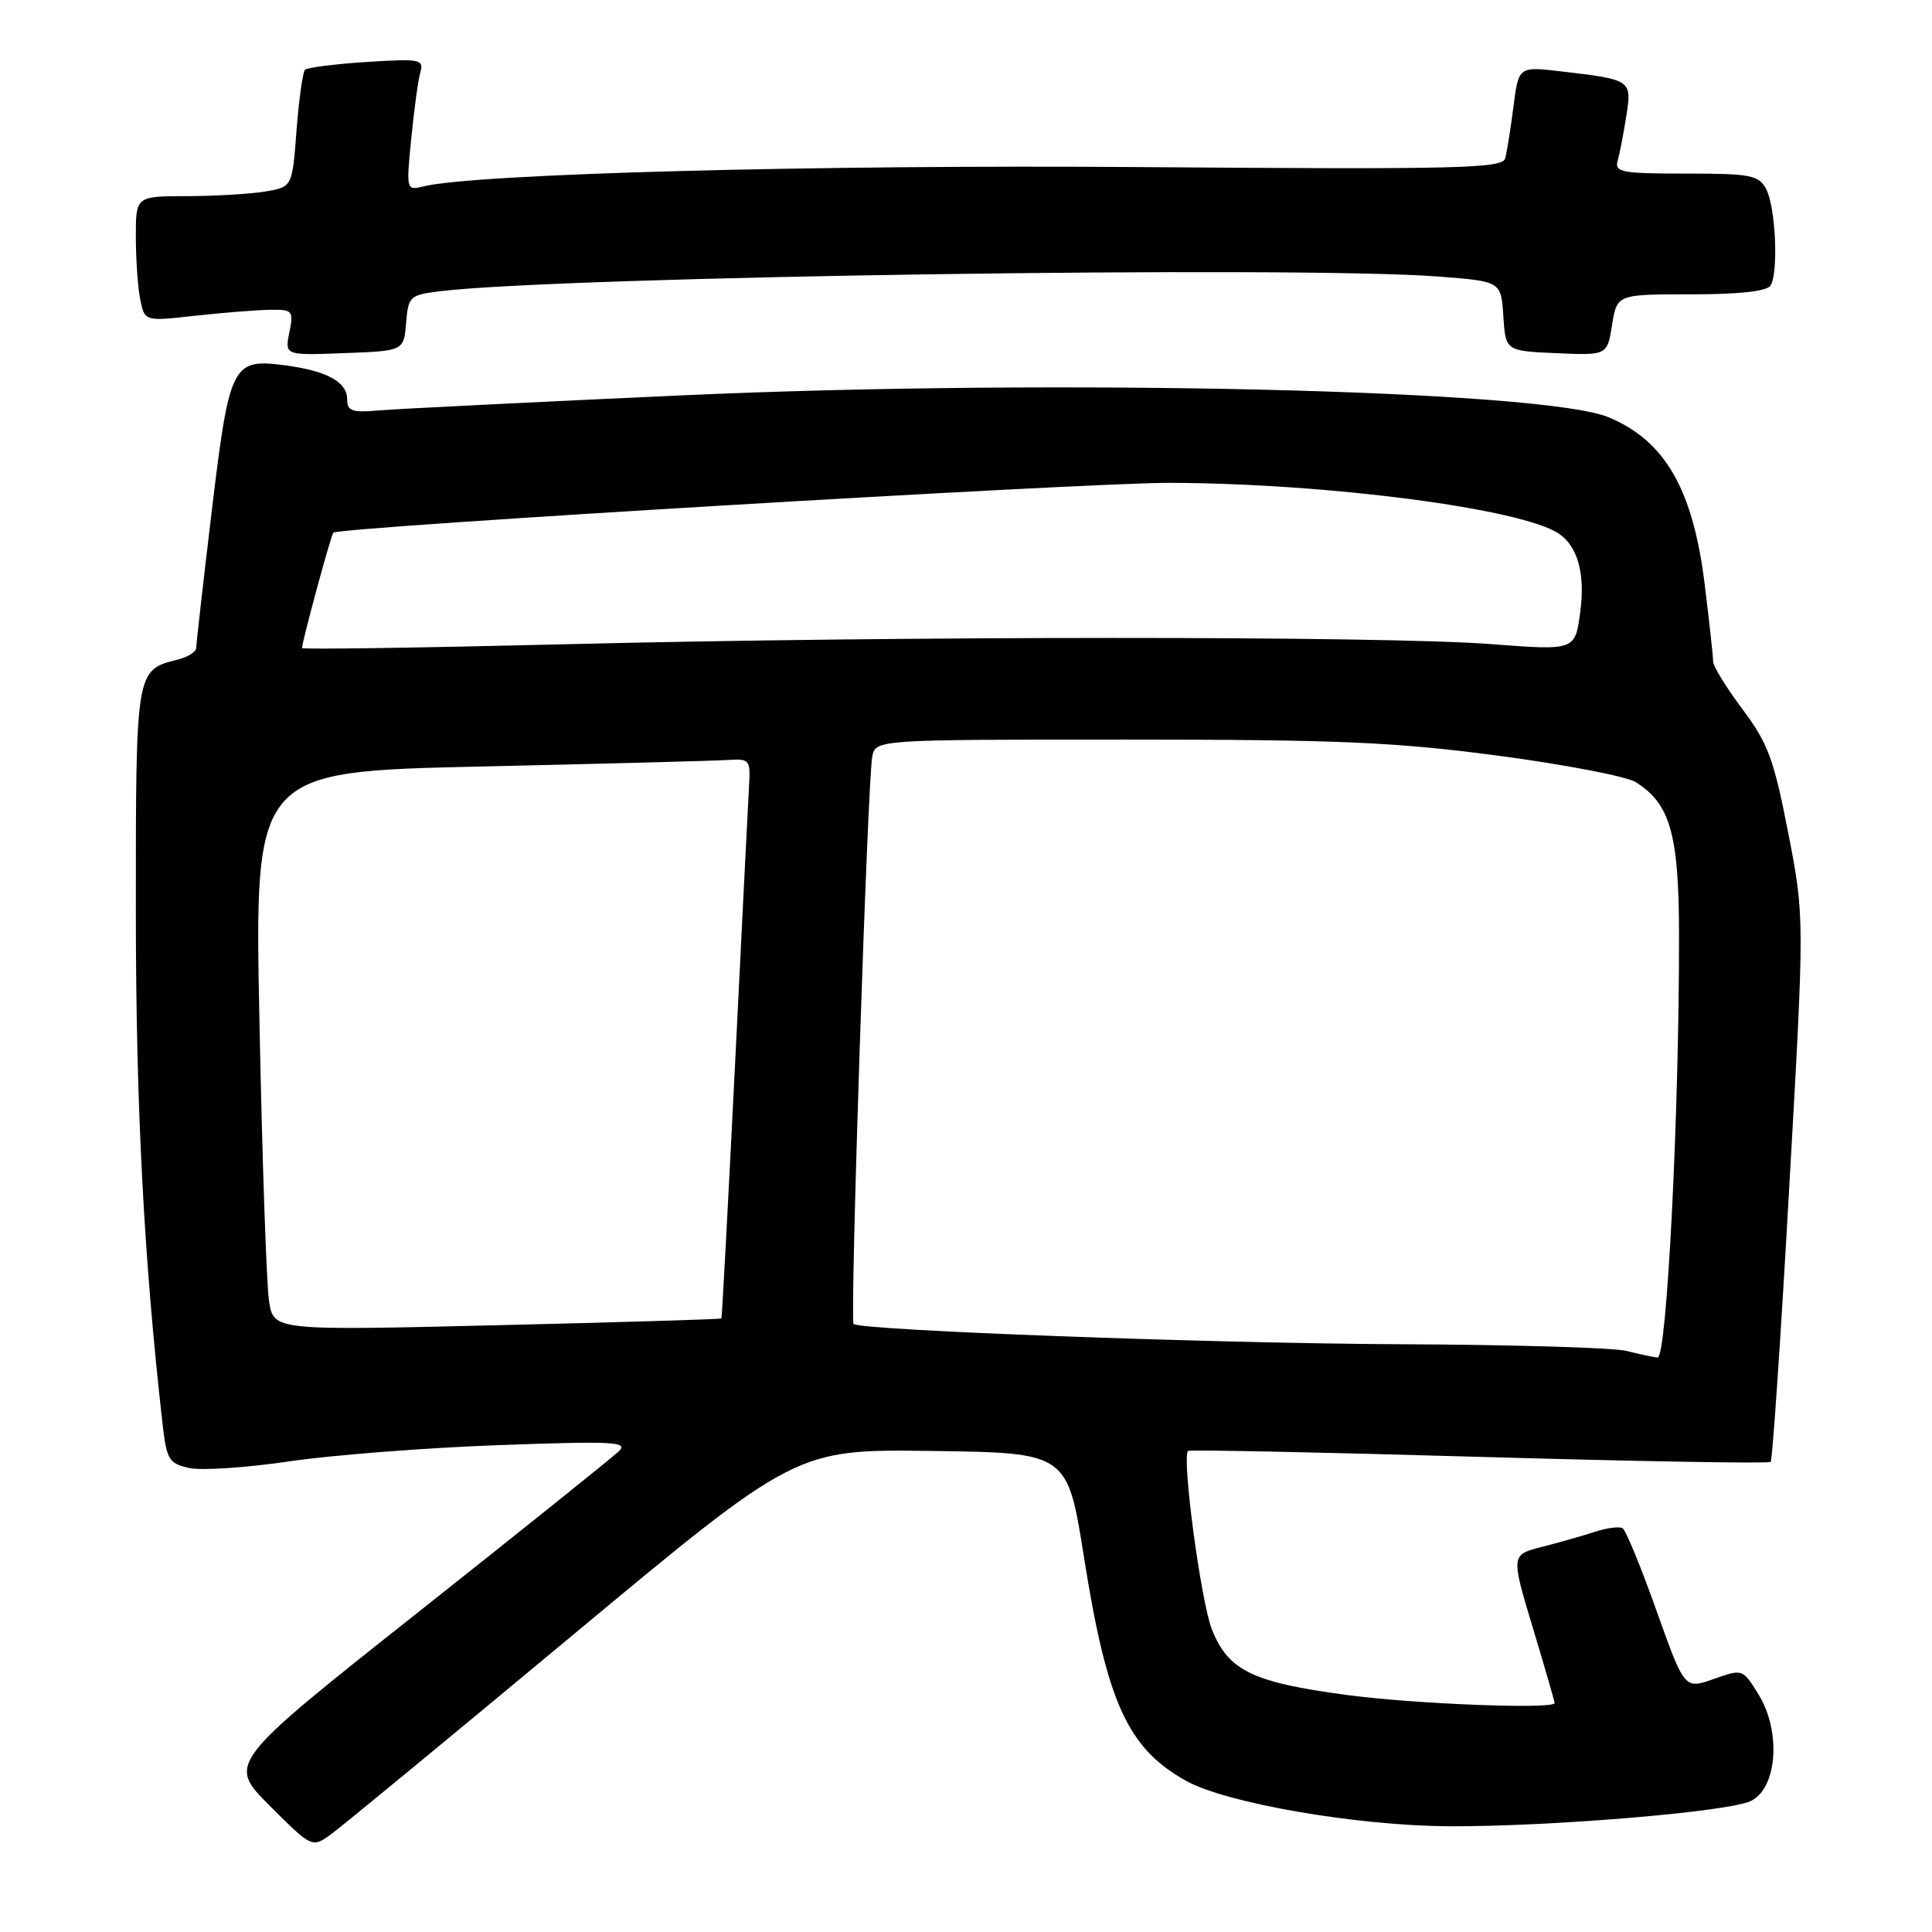 <?xml version="1.0" encoding="UTF-8" standalone="no"?>
<!DOCTYPE svg PUBLIC "-//W3C//DTD SVG 1.1//EN" "http://www.w3.org/Graphics/SVG/1.1/DTD/svg11.dtd" >
<svg xmlns="http://www.w3.org/2000/svg" xmlns:xlink="http://www.w3.org/1999/xlink" version="1.1" viewBox="0 0 256 256">
 <g >
 <path fill="currentColor"
d=" M 76.00 216.57 C 105.50 192.02 105.50 192.02 123.47 192.26 C 141.44 192.50 141.44 192.50 143.63 206.33 C 146.69 225.64 149.41 231.62 157.12 235.95 C 162.43 238.93 179.71 241.92 192.00 241.99 C 205.41 242.05 229.03 240.08 232.00 238.64 C 235.50 236.95 236.04 229.42 233.01 224.52 C 230.91 221.12 230.91 221.12 227.06 222.48 C 223.21 223.84 223.21 223.84 219.49 213.41 C 217.45 207.67 215.43 202.76 215.00 202.50 C 214.58 202.24 212.94 202.45 211.36 202.96 C 209.79 203.48 206.63 204.38 204.35 204.96 C 200.20 206.02 200.20 206.02 203.10 215.67 C 204.70 220.98 206.00 225.48 206.00 225.66 C 206.00 226.52 187.46 225.80 178.43 224.59 C 165.96 222.92 162.77 221.37 160.59 215.93 C 159.14 212.31 156.57 193.10 157.42 192.25 C 157.59 192.08 174.94 192.43 195.96 193.04 C 216.99 193.64 234.39 193.95 234.62 193.71 C 234.86 193.47 235.97 177.13 237.08 157.39 C 239.12 121.50 239.12 121.50 236.94 110.32 C 235.05 100.60 234.26 98.46 230.88 93.97 C 228.75 91.12 227.00 88.28 227.00 87.65 C 227.00 87.02 226.50 82.45 225.89 77.50 C 224.34 64.85 220.65 58.42 213.15 55.29 C 204.47 51.66 140.17 50.14 90.50 52.38 C 70.70 53.28 52.59 54.18 50.25 54.38 C 46.65 54.70 46.00 54.47 46.00 52.91 C 46.00 50.61 43.32 49.14 37.79 48.41 C 30.76 47.48 30.41 48.17 28.06 67.70 C 26.93 77.16 26.00 85.33 26.00 85.84 C 26.00 86.36 24.91 87.06 23.57 87.39 C 17.98 88.80 18.00 88.67 18.00 120.56 C 18.00 146.48 19.05 166.73 21.54 188.68 C 22.08 193.43 22.38 193.92 25.08 194.52 C 26.70 194.87 32.63 194.48 38.26 193.65 C 43.89 192.81 56.38 191.84 66.00 191.49 C 81.30 190.93 83.31 191.04 82.00 192.30 C 81.17 193.10 69.17 202.73 55.32 213.70 C 30.13 233.65 30.13 233.65 35.74 239.27 C 41.36 244.88 41.36 244.88 43.93 243.00 C 45.34 241.97 59.77 230.08 76.00 216.57 Z  M 53.81 42.80 C 54.10 39.27 54.30 39.08 58.31 38.59 C 74.42 36.63 172.04 35.20 190.70 36.65 C 198.90 37.29 198.90 37.29 199.20 41.89 C 199.50 46.50 199.50 46.50 206.23 46.80 C 212.96 47.09 212.96 47.09 213.61 43.05 C 214.26 39.00 214.26 39.00 224.07 39.00 C 230.50 39.00 234.13 38.60 234.61 37.83 C 235.68 36.09 235.28 27.40 234.02 25.04 C 233.04 23.21 231.97 23.00 223.40 23.00 C 214.80 23.00 213.91 22.83 214.36 21.25 C 214.63 20.29 215.14 17.63 215.50 15.34 C 216.24 10.59 216.18 10.55 206.86 9.46 C 201.22 8.80 201.22 8.80 200.54 14.15 C 200.16 17.09 199.67 20.18 199.44 21.00 C 199.07 22.32 193.09 22.46 151.27 22.14 C 108.17 21.81 62.96 23.02 56.16 24.69 C 53.82 25.26 53.82 25.23 54.49 18.38 C 54.86 14.60 55.40 10.65 55.69 9.61 C 56.19 7.85 55.71 7.76 48.59 8.21 C 44.40 8.48 40.72 8.95 40.41 9.25 C 40.11 9.56 39.61 13.18 39.29 17.29 C 38.73 24.78 38.73 24.78 35.11 25.38 C 33.13 25.71 28.46 25.98 24.75 25.99 C 18.00 26.00 18.00 26.00 18.00 31.37 C 18.00 34.33 18.26 38.06 18.58 39.67 C 19.17 42.59 19.17 42.59 25.83 41.84 C 29.50 41.44 33.95 41.08 35.73 41.05 C 38.79 41.00 38.92 41.15 38.34 44.04 C 37.73 47.09 37.73 47.09 45.62 46.79 C 53.50 46.50 53.50 46.50 53.81 42.80 Z  M 215.50 179.00 C 213.85 178.58 200.47 178.18 185.76 178.12 C 160.63 178.01 113.98 176.28 113.10 175.43 C 112.60 174.93 114.96 103.28 115.58 100.25 C 116.04 98.00 116.04 98.00 149.18 98.00 C 177.27 98.00 184.79 98.32 198.42 100.12 C 207.26 101.29 215.50 102.87 216.73 103.63 C 221.32 106.49 222.47 110.53 222.48 124.00 C 222.51 147.54 220.86 180.01 219.64 179.88 C 219.01 179.82 217.15 179.42 215.50 179.00 Z  M 35.65 172.40 C 35.31 170.26 34.74 153.59 34.38 135.37 C 33.71 102.24 33.71 102.24 63.61 101.57 C 80.05 101.20 94.84 100.81 96.48 100.70 C 99.29 100.51 99.45 100.70 99.26 104.00 C 99.15 105.92 98.31 122.57 97.40 141.00 C 96.48 159.43 95.67 174.59 95.59 174.70 C 95.50 174.81 82.12 175.21 65.85 175.60 C 36.25 176.31 36.25 176.31 35.65 172.40 Z  M 40.02 85.87 C 40.06 84.86 43.89 70.79 44.17 70.58 C 45.22 69.82 143.80 63.95 155.00 63.98 C 176.03 64.04 201.78 67.42 206.60 70.74 C 209.08 72.45 210.06 76.07 209.39 81.10 C 208.72 86.20 208.72 86.20 197.61 85.35 C 183.25 84.25 119.13 84.26 74.75 85.37 C 55.64 85.84 40.01 86.07 40.02 85.87 Z "/>
</g>
</svg>
